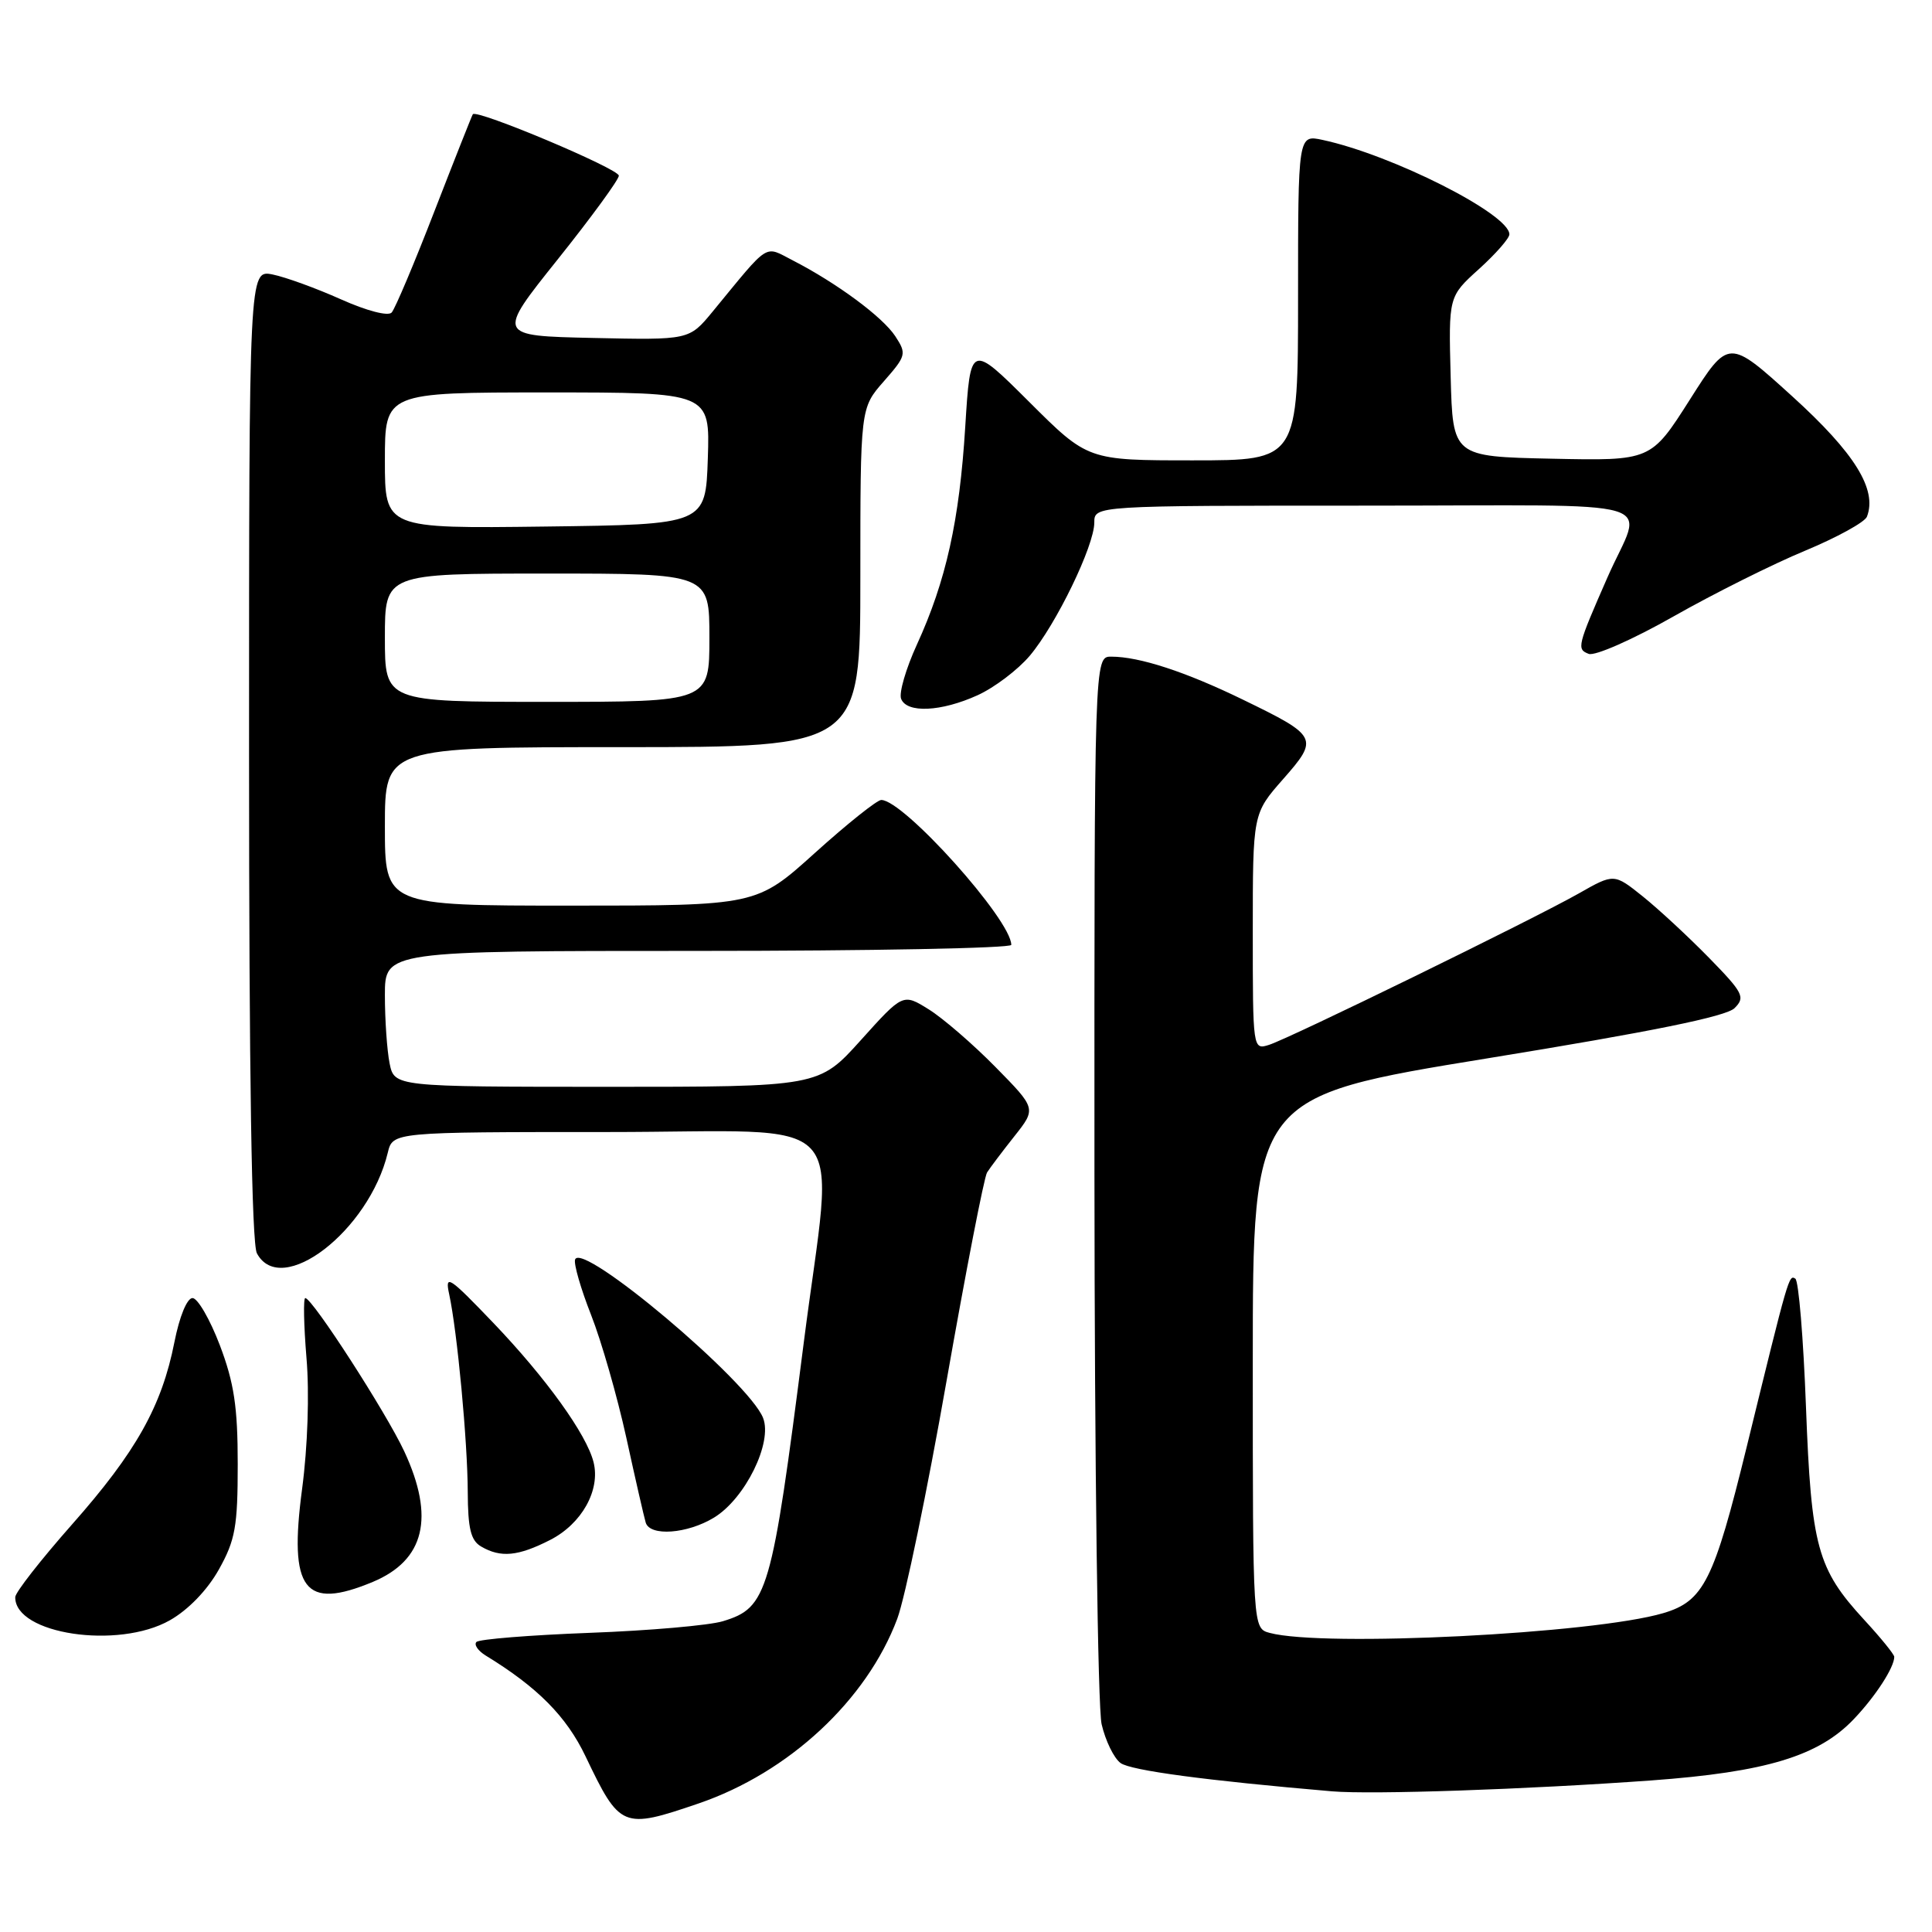<?xml version="1.0" encoding="UTF-8" standalone="no"?>
<!DOCTYPE svg PUBLIC "-//W3C//DTD SVG 1.1//EN" "http://www.w3.org/Graphics/SVG/1.1/DTD/svg11.dtd" >
<svg xmlns="http://www.w3.org/2000/svg" xmlns:xlink="http://www.w3.org/1999/xlink" version="1.1" viewBox="0 0 256 256">
 <g >
 <path fill="currentColor"
d=" M 92.56 238.97 C 104.52 234.88 114.85 225.28 118.89 214.50 C 119.92 211.75 122.86 197.57 125.42 183.00 C 127.98 168.43 130.40 155.99 130.79 155.36 C 131.18 154.74 132.81 152.58 134.41 150.56 C 137.32 146.89 137.32 146.89 131.91 141.39 C 128.93 138.36 124.96 134.93 123.07 133.75 C 119.65 131.62 119.65 131.62 114.07 137.82 C 108.50 144.01 108.50 144.01 80.38 144.01 C 52.25 144.00 52.25 144.00 51.62 140.88 C 51.28 139.16 51.00 135.11 51.00 131.88 C 51.00 126.00 51.00 126.00 92.50 126.00 C 115.33 126.00 134.00 125.64 134.00 125.20 C 134.00 121.89 119.74 106.00 116.77 106.00 C 116.22 106.00 112.27 109.15 108.00 113.00 C 100.24 120.00 100.24 120.00 75.62 120.00 C 51.00 120.00 51.00 120.00 51.00 109.50 C 51.00 99.00 51.00 99.00 82.50 99.00 C 114.00 99.00 114.00 99.00 114.00 76.53 C 114.00 54.07 114.00 54.07 117.11 50.53 C 120.08 47.14 120.15 46.88 118.63 44.55 C 116.95 41.99 110.87 37.50 105.06 34.51 C 101.19 32.53 102.11 31.95 94.41 41.31 C 91.32 45.06 91.32 45.06 78.56 44.78 C 65.80 44.50 65.80 44.50 73.90 34.37 C 78.36 28.79 82.00 23.80 82.00 23.28 C 82.00 22.36 63.13 14.42 62.65 15.14 C 62.52 15.34 60.23 21.12 57.56 28.00 C 54.90 34.88 52.35 40.91 51.90 41.41 C 51.43 41.93 48.62 41.20 45.17 39.66 C 41.91 38.20 37.84 36.72 36.12 36.37 C 33.00 35.75 33.00 35.75 33.00 99.94 C 33.00 142.28 33.35 164.79 34.04 166.07 C 37.24 172.05 48.89 163.10 51.38 152.75 C 52.04 150.00 52.04 150.00 80.52 150.00 C 113.69 150.00 110.50 146.57 106.49 178.00 C 102.24 211.22 101.72 213.01 95.79 214.82 C 93.98 215.37 86.03 216.07 78.13 216.36 C 70.23 216.66 63.48 217.20 63.13 217.57 C 62.78 217.93 63.34 218.74 64.36 219.37 C 71.22 223.56 75.06 227.43 77.59 232.73 C 82.15 242.27 82.48 242.41 92.56 238.97 Z  M 218.77 235.92 C 234.02 234.81 241.01 232.69 245.68 227.75 C 248.54 224.74 251.00 220.93 251.00 219.54 C 251.00 219.22 249.21 217.01 247.01 214.63 C 240.80 207.88 240.00 204.98 239.30 186.40 C 238.96 177.34 238.33 169.70 237.89 169.43 C 237.03 168.90 237.03 168.92 231.45 191.71 C 227.10 209.46 225.75 212.17 220.39 213.75 C 211.15 216.48 175.38 218.28 168.25 216.37 C 166.00 215.77 166.00 215.77 166.00 180.53 C 166.00 145.30 166.00 145.30 197.13 140.23 C 218.84 136.70 228.74 134.69 229.84 133.58 C 231.29 132.14 230.99 131.56 226.46 126.92 C 223.73 124.13 219.78 120.47 217.69 118.79 C 213.87 115.73 213.87 115.73 209.19 118.39 C 203.04 121.87 170.92 137.57 168.15 138.45 C 166.01 139.13 166.00 139.05 166.00 123.47 C 166.00 107.81 166.00 107.81 170.00 103.26 C 174.79 97.82 174.64 97.54 164.72 92.72 C 157.10 89.01 150.98 87.01 147.25 87.01 C 145.00 87.00 145.00 87.00 145.02 155.75 C 145.04 194.02 145.46 226.26 145.97 228.47 C 146.48 230.66 147.60 232.97 148.48 233.61 C 149.83 234.60 159.91 235.94 176.50 237.36 C 181.80 237.81 202.28 237.11 218.77 235.92 Z  M 22.50 214.70 C 24.94 213.32 27.47 210.70 29.00 207.97 C 31.18 204.07 31.50 202.28 31.50 194.00 C 31.50 186.43 31.02 183.23 29.13 178.25 C 27.82 174.81 26.19 172.00 25.51 172.00 C 24.78 172.00 23.78 174.45 23.11 177.84 C 21.44 186.32 18.03 192.40 9.54 202.00 C 5.41 206.68 2.02 211.01 2.02 211.63 C 1.95 216.53 15.64 218.59 22.50 214.70 Z  M 49.40 209.61 C 56.28 206.73 57.64 201.07 53.57 192.32 C 51.16 187.15 41.38 172.00 40.45 172.00 C 40.18 172.00 40.25 175.57 40.61 179.93 C 41.01 184.62 40.77 191.71 40.03 197.29 C 38.25 210.70 40.31 213.40 49.40 209.61 Z  M 72.90 204.05 C 77.09 201.91 79.58 197.45 78.65 193.75 C 77.73 190.06 72.35 182.59 65.37 175.29 C 59.47 169.13 58.93 168.78 59.52 171.50 C 60.59 176.44 61.96 191.07 61.98 197.70 C 62.00 202.54 62.38 204.12 63.75 204.92 C 66.35 206.44 68.65 206.22 72.90 204.05 Z  M 94.61 201.09 C 98.74 198.58 102.40 191.14 101.11 187.88 C 99.22 183.06 77.04 164.38 76.20 166.90 C 76.01 167.48 76.96 170.78 78.32 174.23 C 79.68 177.68 81.78 185.00 82.99 190.50 C 84.19 196.00 85.35 201.06 85.56 201.75 C 86.12 203.61 91.07 203.25 94.61 201.09 Z  M 129.54 92.12 C 131.76 91.11 134.87 88.76 136.45 86.89 C 139.94 82.75 145.00 72.32 145.00 69.25 C 145.00 67.00 145.00 67.00 180.98 67.00 C 221.87 67.00 217.71 65.76 213.00 76.50 C 208.99 85.64 208.90 86.02 210.51 86.64 C 211.33 86.96 216.38 84.73 221.75 81.68 C 227.11 78.64 234.96 74.72 239.19 72.97 C 243.41 71.21 247.10 69.19 247.38 68.46 C 248.76 64.86 245.77 60.04 237.51 52.54 C 229.05 44.86 229.05 44.86 223.91 52.96 C 218.76 61.06 218.76 61.06 205.63 60.78 C 192.50 60.50 192.50 60.50 192.22 49.90 C 191.94 39.29 191.94 39.29 195.97 35.65 C 198.19 33.64 200.00 31.58 200.00 31.05 C 200.00 28.37 184.48 20.52 175.25 18.54 C 172.00 17.84 172.00 17.84 172.00 39.42 C 172.00 61.00 172.00 61.00 158.07 61.00 C 144.14 61.00 144.14 61.00 136.37 53.25 C 128.59 45.50 128.59 45.50 127.90 56.55 C 127.13 68.99 125.36 76.97 121.49 85.42 C 120.04 88.59 119.10 91.82 119.40 92.59 C 120.14 94.53 124.70 94.32 129.54 92.12 Z  M 51.00 84.50 C 51.00 76.00 51.00 76.00 72.50 76.00 C 94.00 76.00 94.00 76.00 94.00 84.50 C 94.00 93.00 94.00 93.00 72.50 93.00 C 51.00 93.00 51.00 93.00 51.00 84.50 Z  M 51.00 61.02 C 51.00 52.00 51.00 52.00 72.54 52.00 C 94.08 52.00 94.08 52.00 93.79 60.75 C 93.50 69.50 93.50 69.50 72.25 69.77 C 51.00 70.04 51.00 70.04 51.00 61.02 Z "/>
</g>
</svg>
